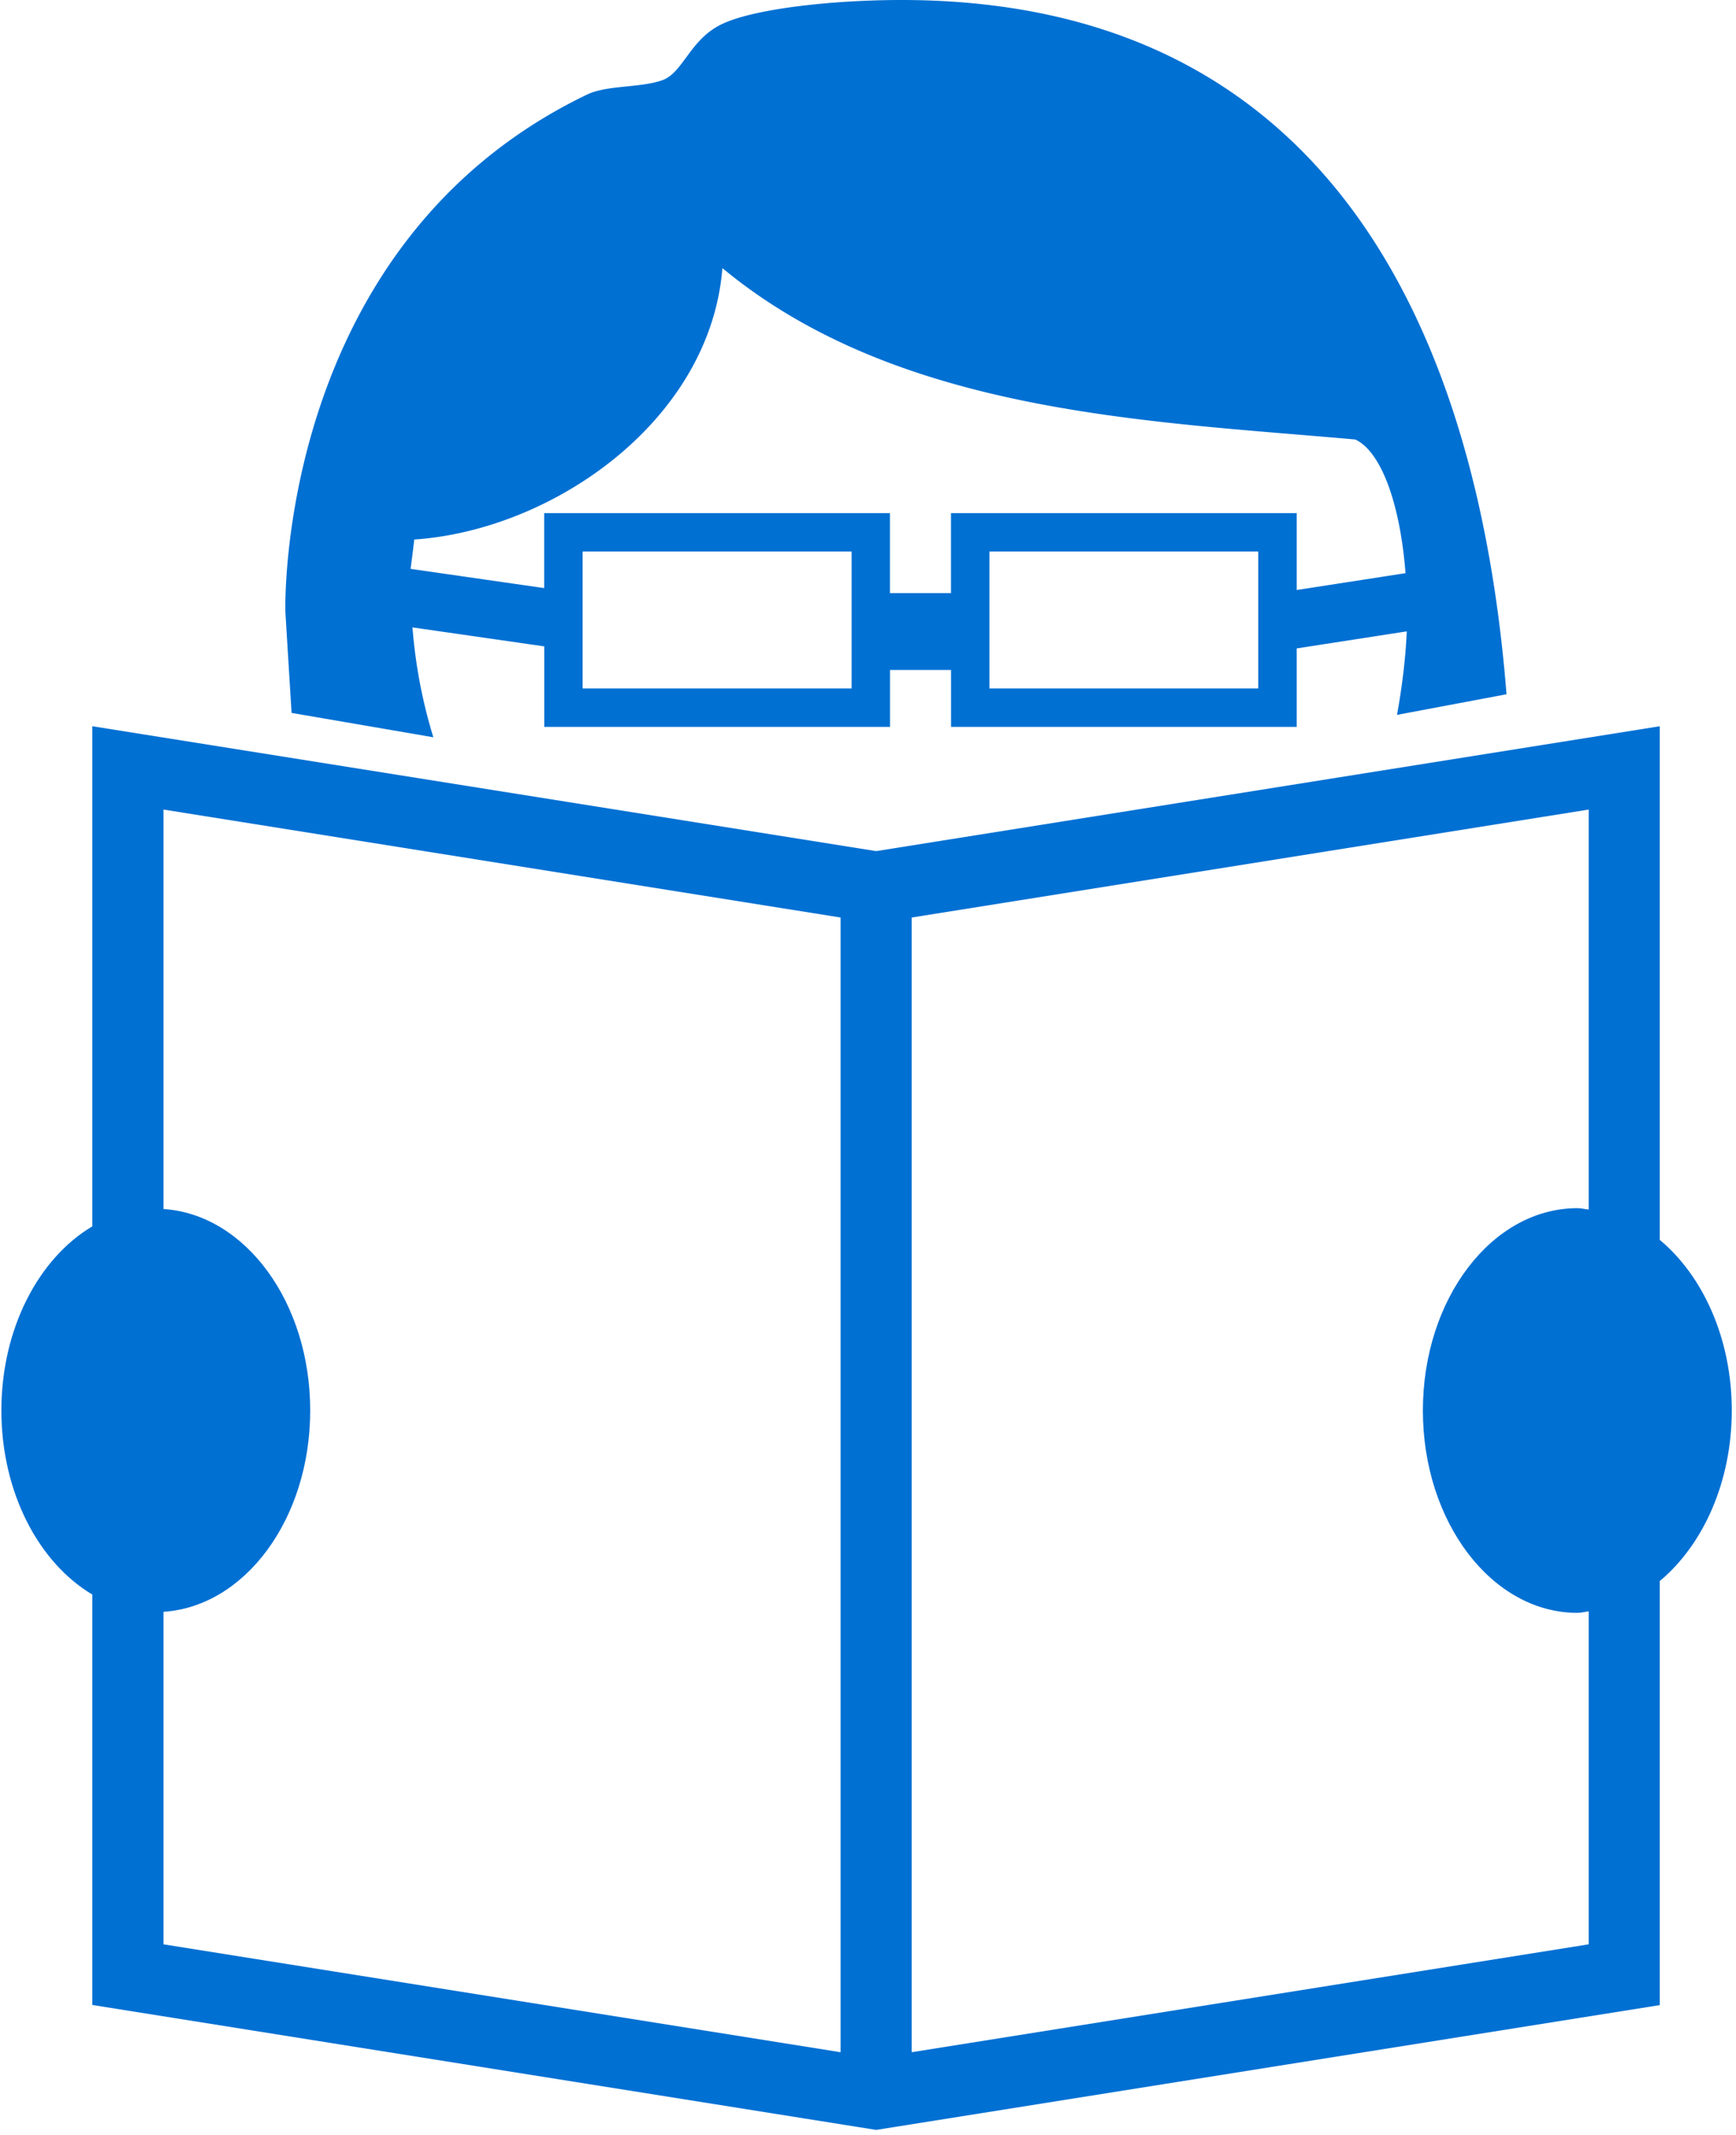 <svg width="292" height="359" viewBox="0 0 292 359" xmlns="http://www.w3.org/2000/svg"><title>learn-as-you-go-with-our-documentation</title><g fill="#0070D3" fill-rule="evenodd"><path d="M49.044 119.889l23.845 4.1a85.741 85.741 0 0 1-3.511-18.478l22.166 3.189v13.544H149.7v-9.577h10.267v9.577h58.144v-13.2l18.511-2.866c-.2 4.489-.766 9.244-1.644 14.044l18.422-3.466C249.467 67.166 230.478 0 151.611 0c-11.2 0-24.255 1.378-29.922 3.933-5.689 2.545-6.711 8.356-10.378 9.59-3.822 1.288-9.244.766-12.611 2.4C46.167 41.222 48 102.9 48 102.9l1.044 16.989zm94.2-4.111H98V92.744h45.244v23.034zm68.4 0h-45.222V92.744h45.222v23.034zM69.678 90.733c23.378-1.589 49.778-20 51.833-45.644 29.589 24.5 71.522 25.7 106.456 28.822 4.366 2.045 7.544 10.833 8.444 22.478l-18.3 2.833V86.29h-58.155v13.455h-10.267V86.29H91.533V98.9l-22.466-3.233c.21-1.634.422-3.267.61-4.934z"/><path d="M291.289 237.2c0-12.1-4.867-22.656-12.111-28.689v-86.378l-131.8 21-131.845-21v84.1C6.523 211.578.233 223.4.233 237.2c0 13.789 6.29 25.611 15.3 30.956v69.022l131.845 21.01 131.8-20.988v-71.311c7.255-6.056 12.11-16.6 12.11-28.689zm-149.9 107.922L27.5 326.978v-55.922c13.722-.89 24.678-15.645 24.678-33.856 0-18.222-10.945-32.978-24.678-33.878v-67.178L141.389 154.3v190.822zm125.833-18.144l-113.878 18.144V154.3l113.878-18.156v67.267c-.655-.067-1.244-.233-1.91-.233-14.345 0-25.979 15.244-25.979 34.022 0 18.789 11.634 34.033 25.978 34.033.667 0 1.256-.189 1.911-.244v55.989z"/></g></svg>
